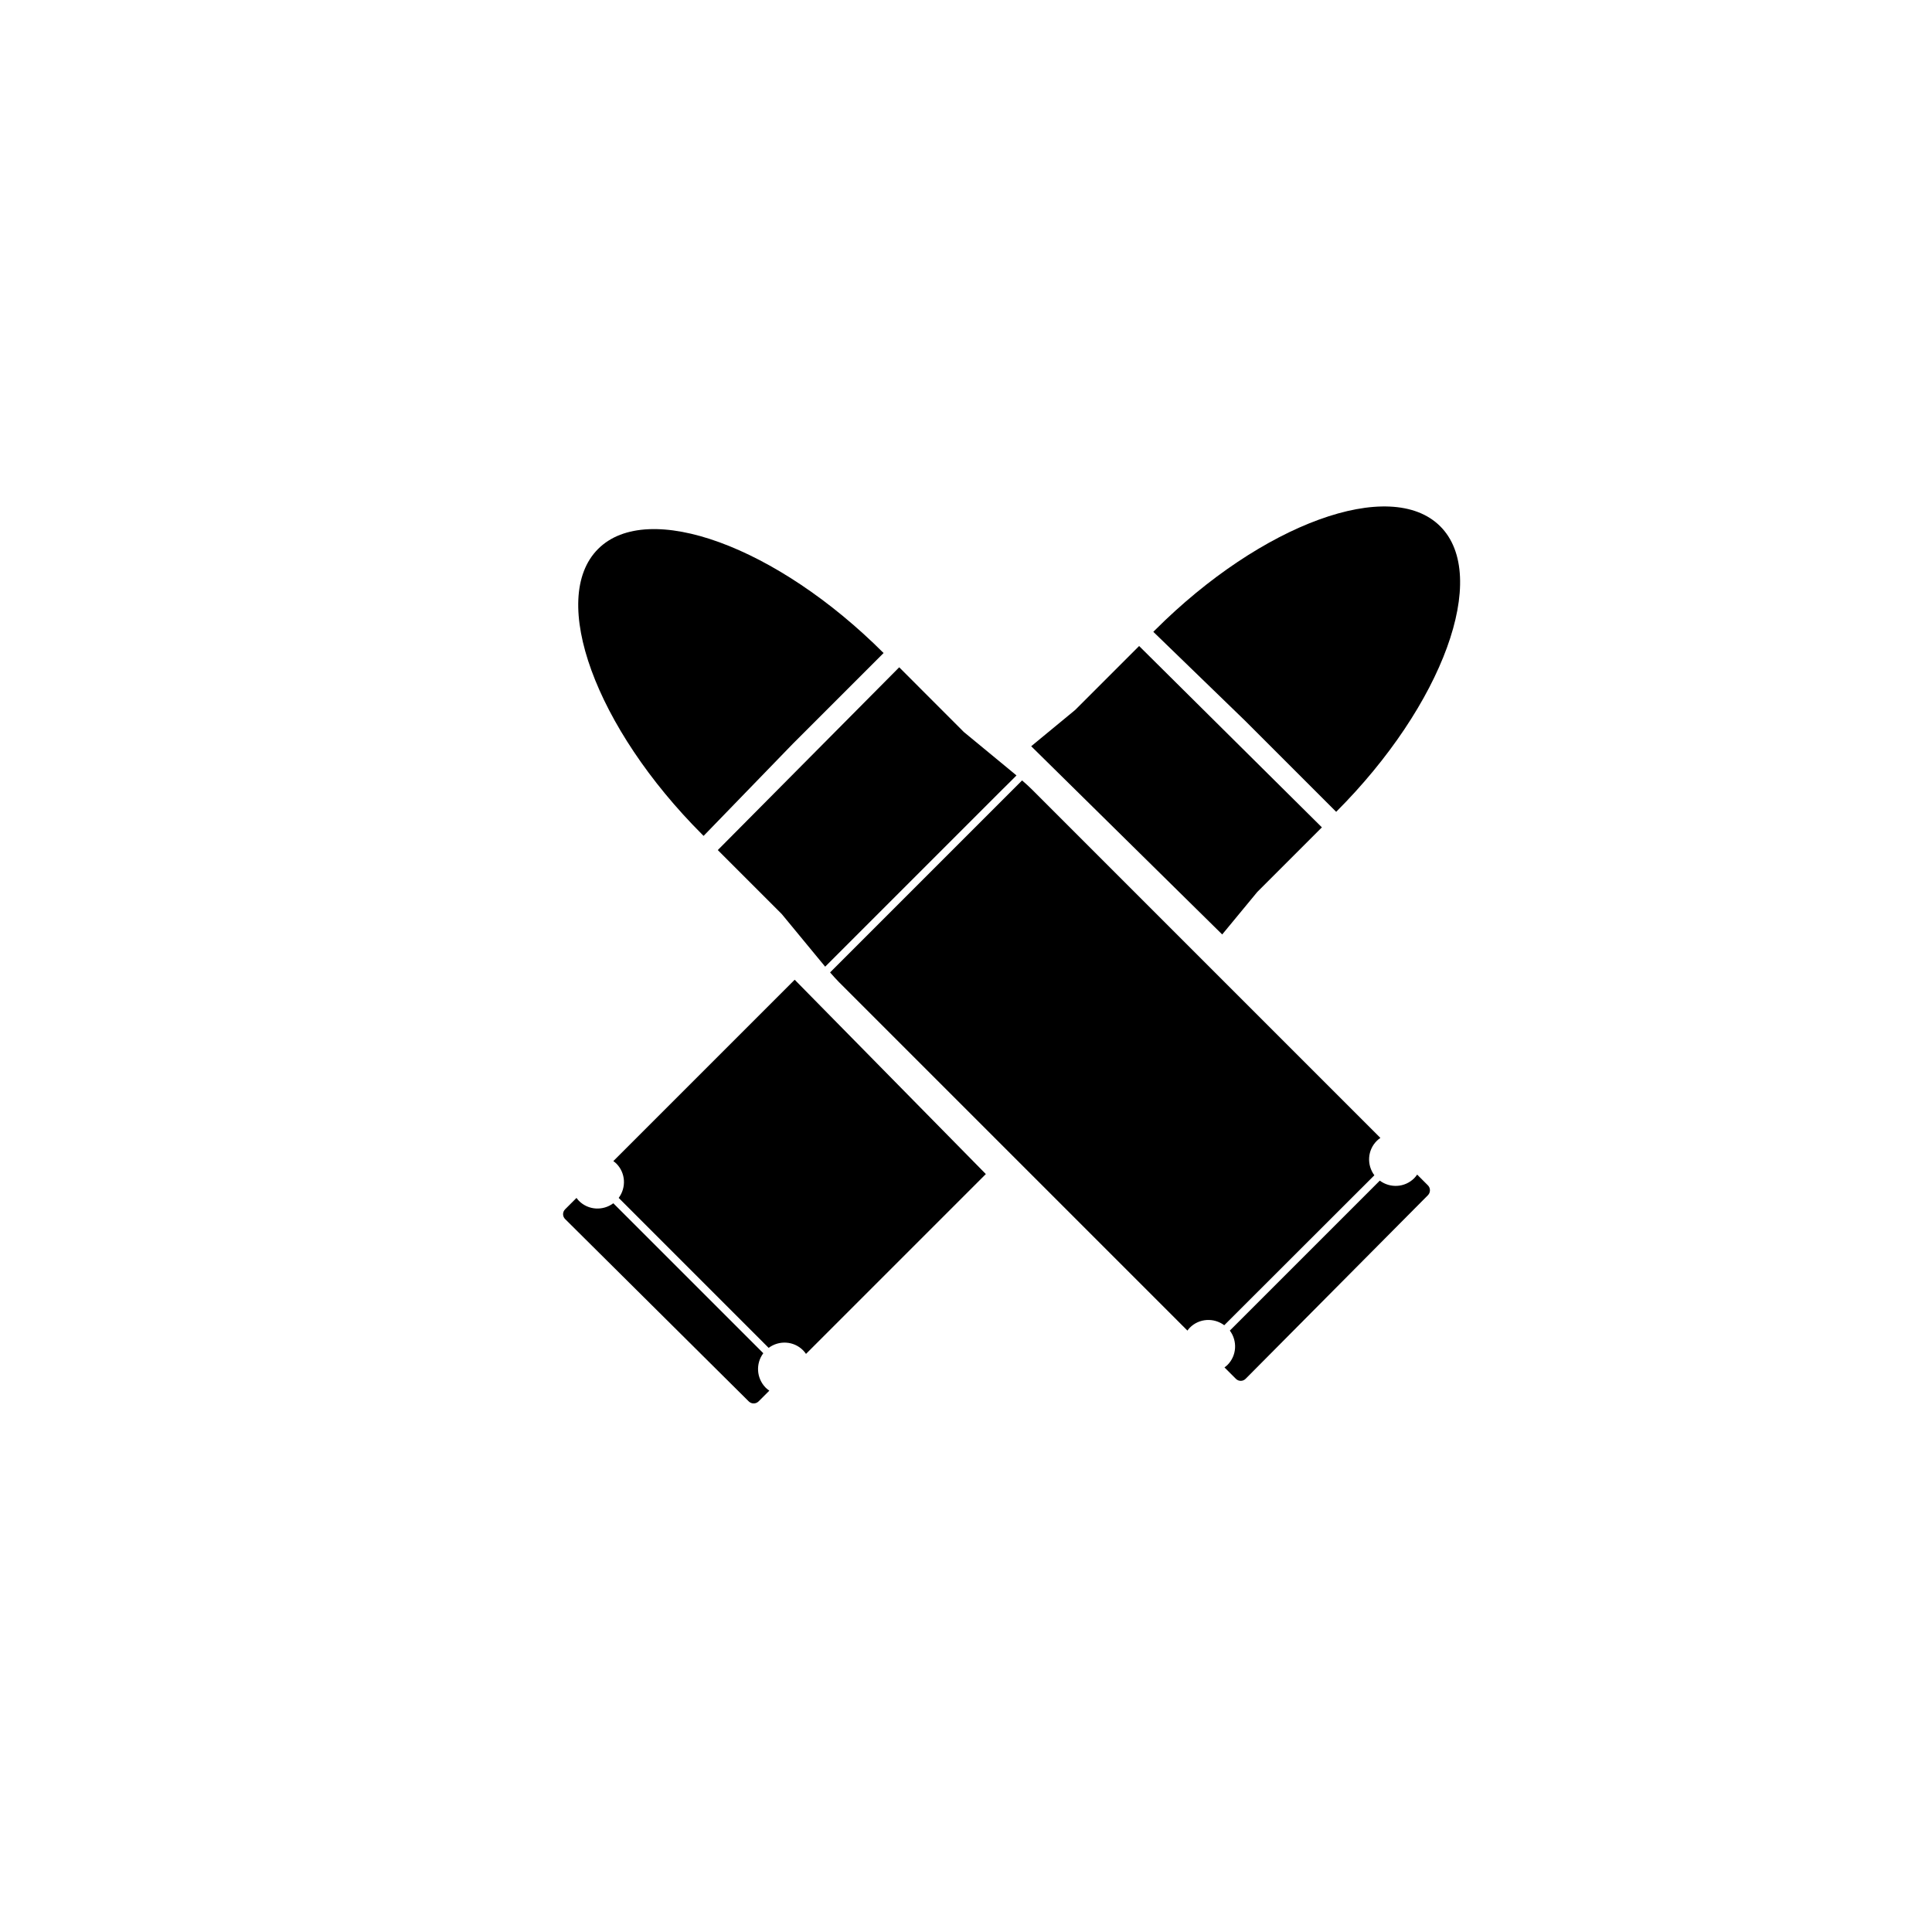 <svg width="512" height="512" viewBox="0 0 512 512" fill="none" xmlns="http://www.w3.org/2000/svg">
<path d="M202.279 358.619L162.539 318.879C159.799 320.919 155.919 320.739 153.419 318.239C153.179 317.999 152.979 317.719 152.779 317.459L149.759 320.479C149.039 321.199 149.039 322.339 149.759 323.059L198.439 371.399C199.159 372.099 200.299 372.099 201.019 371.399L203.879 368.539C203.539 368.299 203.219 368.059 202.919 367.759C200.439 365.239 200.239 361.359 202.279 358.619Z" fill="black"/>
<path d="M354.101 215.139C382.421 186.819 394.861 152.659 381.681 139.479C368.501 126.299 334.341 138.739 306.021 167.059C305.901 167.179 305.761 167.319 305.641 167.439L330.061 191.099L354.101 215.139Z" fill="black"/>
<path d="M273.277 197.759L284.917 188.159L301.877 171.199L350.317 219.259L333.177 236.399L323.897 247.639L273.277 197.759Z" fill="black"/>
<path d="M261.259 311.139L213.599 358.799C213.359 358.459 213.119 358.139 212.819 357.839C210.319 355.339 206.439 355.159 203.699 357.199L163.959 317.459C165.999 314.719 165.819 310.839 163.319 308.339C163.079 308.099 162.799 307.899 162.539 307.699L210.599 259.639L261.259 311.139Z" fill="black"/>
<path d="M378.42 314.139L375.56 311.279C375.32 311.619 375.08 311.939 374.78 312.239C372.28 314.739 368.4 314.919 365.66 312.879L325.92 352.619C327.96 355.359 327.78 359.239 325.28 361.739C325.04 361.979 324.76 362.179 324.5 362.379L327.52 365.399C328.24 366.119 329.38 366.119 330.1 365.399L378.44 316.719C379.12 315.999 379.12 314.839 378.42 314.139Z" fill="black"/>
<path d="M186.459 221.519L210.119 197.099L234.159 173.059C205.839 144.739 171.679 132.299 158.499 145.479C145.319 158.659 157.759 192.819 186.079 221.139C186.219 221.259 186.339 221.399 186.459 221.519Z" fill="black"/>
<path d="M265.679 209.18L267.099 207.78L269.379 205.5L267.279 203.76L255.419 193.98L238.299 176.84L190.219 225.28L207.179 242.24L216.599 253.66L218.679 256.18L265.679 209.18Z" fill="black"/>
<path d="M364.22 311.46C362.18 308.72 362.36 304.84 364.86 302.34C365.16 302.04 365.48 301.78 365.82 301.56L317.9 253.64L273.48 209.22C272.64 208.38 271.76 207.6 270.86 206.82L268.48 209.2L267.06 210.62L219.98 257.7C220.76 258.58 221.54 259.48 222.38 260.32L267.22 305.16L314.68 352.62C314.88 352.36 315.08 352.08 315.32 351.84C317.82 349.34 321.7 349.16 324.44 351.2L364.22 311.46Z" fill="black"/>
</svg>
